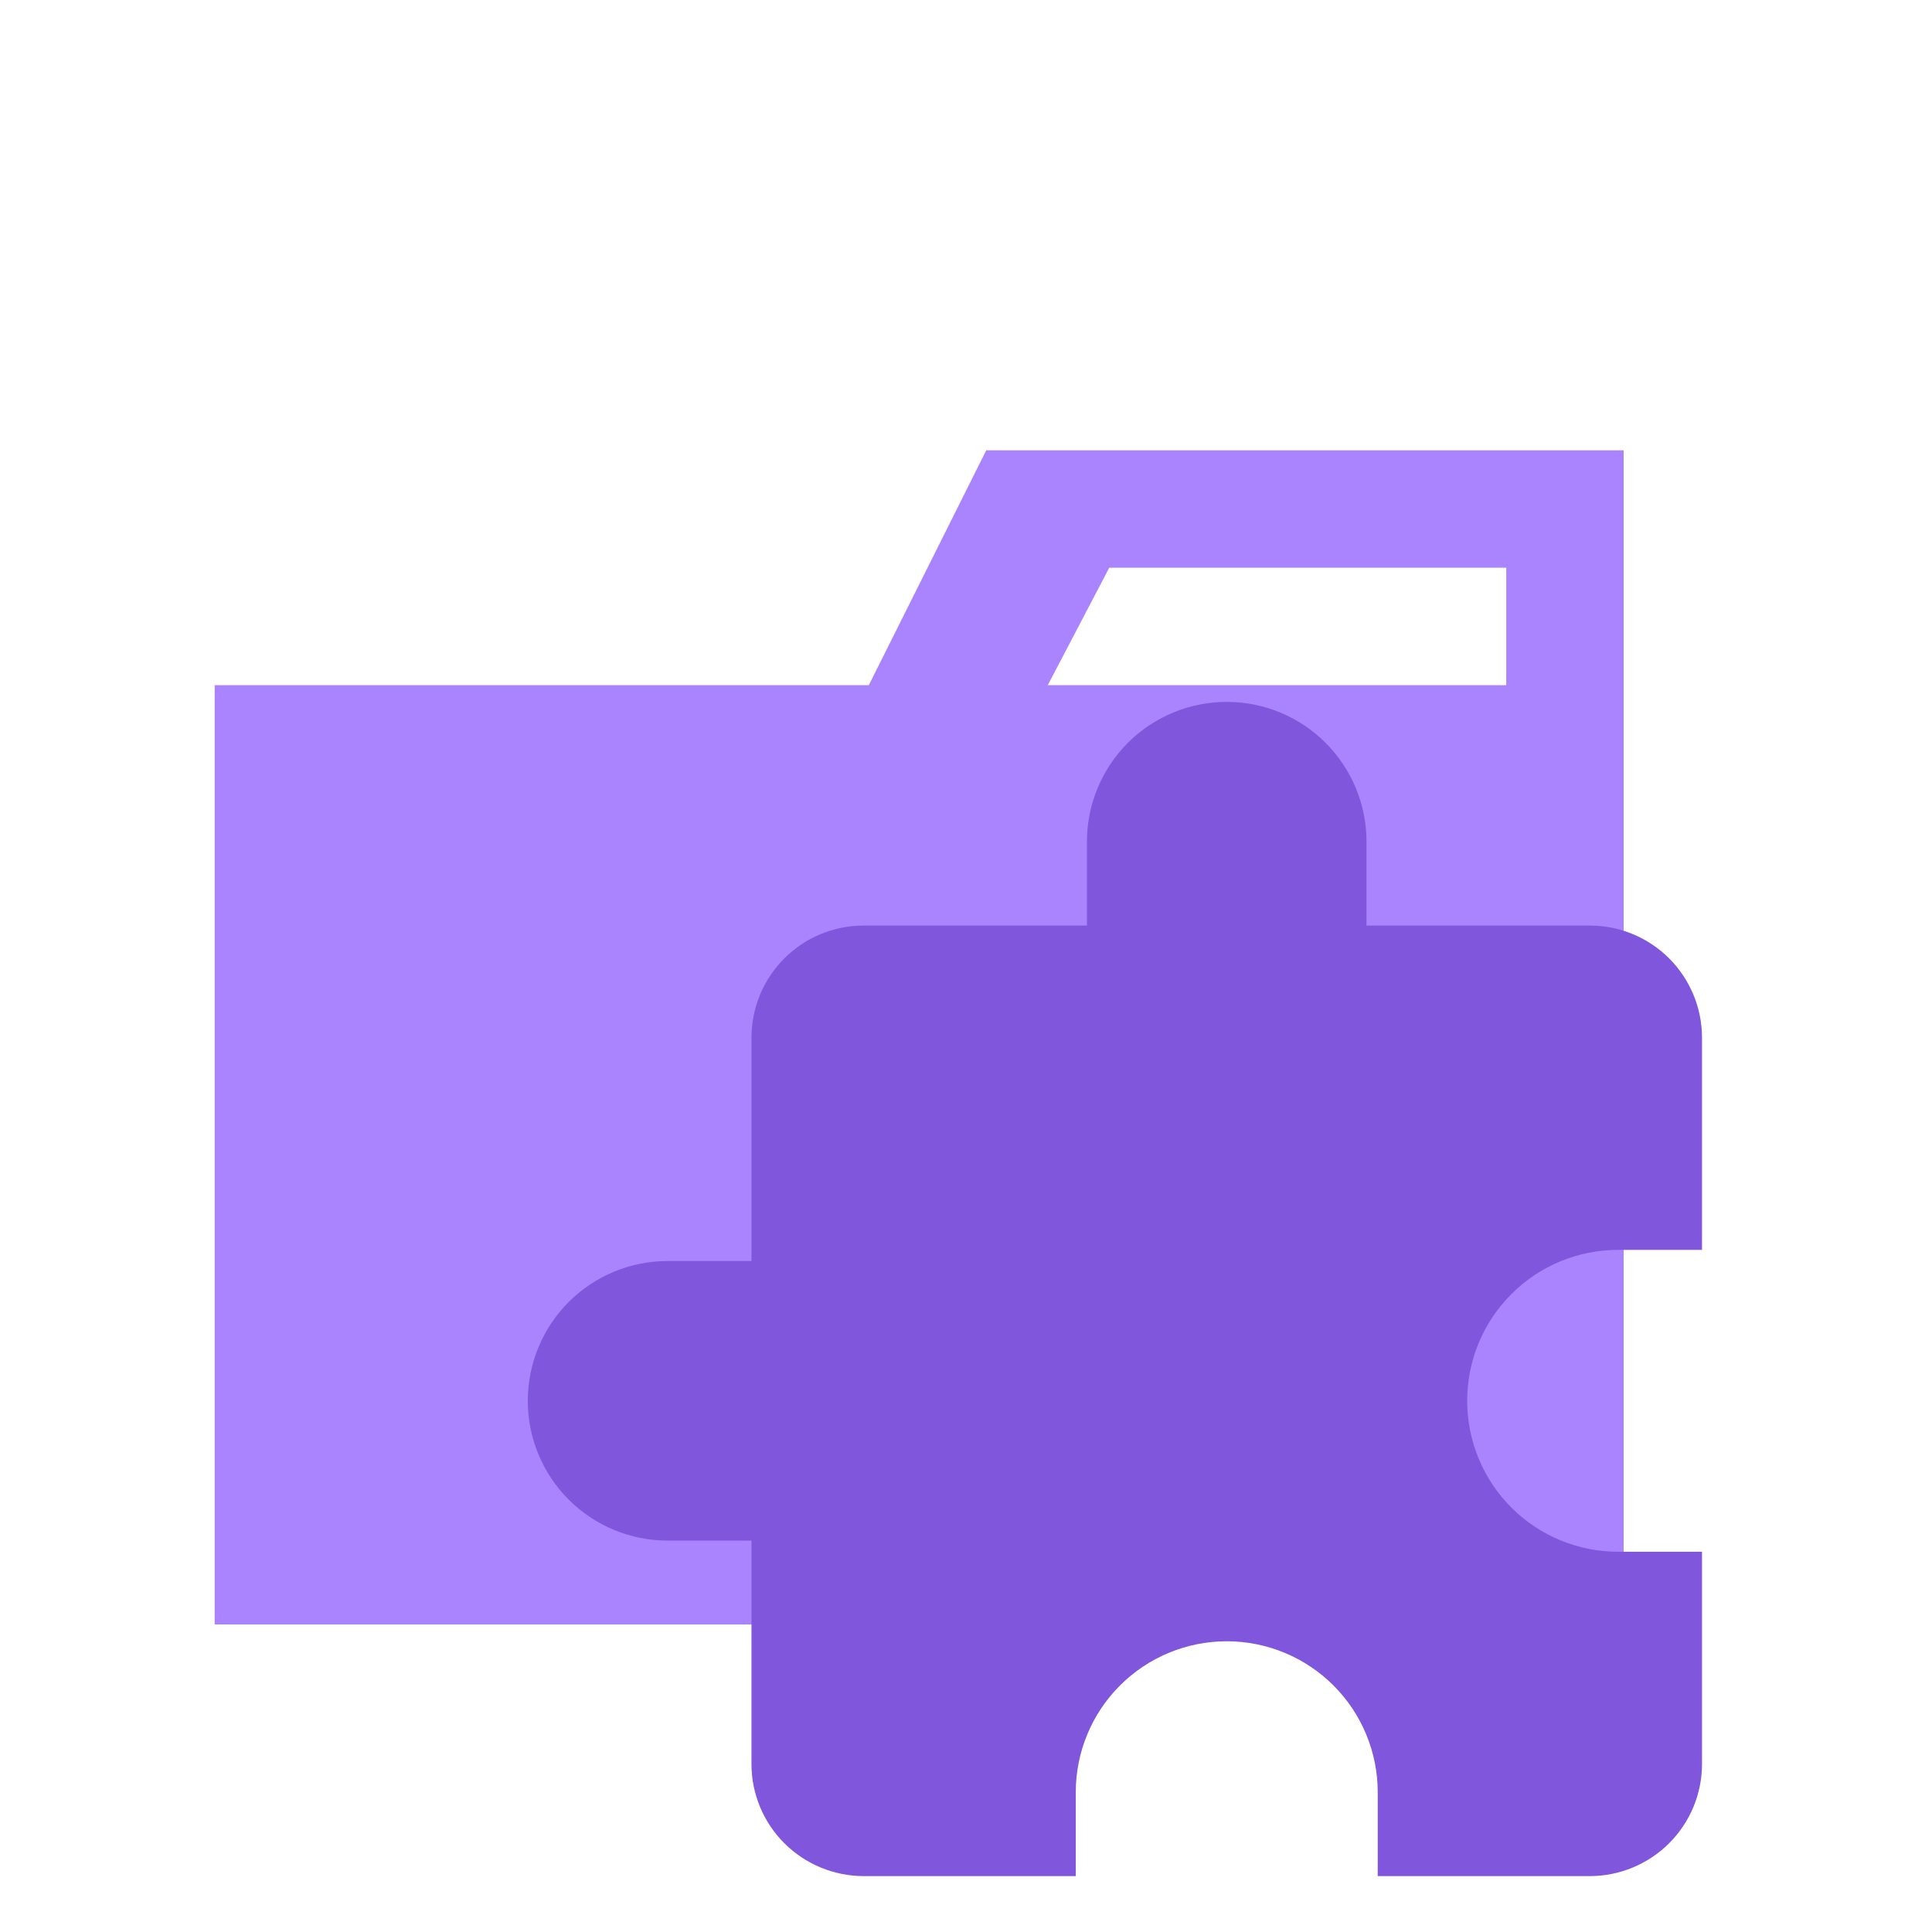 <svg width="27" height="27" viewBox="0 0 27 27" fill="none" xmlns="http://www.w3.org/2000/svg">
<g clip-path="url(#clip0_1_878)">
<path d="M21.05 6.293H13.783L12.142 9.575H3V22.702H22.691V6.293H21.05ZM21.05 9.575H14.643L15.502 7.934H21.05V9.575Z" fill="#AA84FF"/>
<path d="M15.19 11.763V12.935H12.065C11.651 12.936 11.254 13.101 10.961 13.394C10.668 13.687 10.503 14.084 10.502 14.498V17.623H9.33C8.812 17.623 8.315 17.829 7.948 18.195C7.582 18.562 7.376 19.059 7.376 19.577C7.376 20.095 7.582 20.592 7.948 20.958C8.315 21.324 8.812 21.53 9.33 21.53H10.502V24.656C10.503 25.07 10.668 25.467 10.961 25.759C11.254 26.052 11.651 26.217 12.065 26.219H15.034V25.047C15.034 24.487 15.256 23.95 15.652 23.555C16.048 23.159 16.584 22.937 17.144 22.937C17.703 22.937 18.24 23.159 18.636 23.555C19.031 23.95 19.254 24.487 19.254 25.047V26.219H22.223C22.637 26.217 23.034 26.052 23.327 25.759C23.619 25.467 23.785 25.07 23.786 24.656V21.686H22.614C22.054 21.686 21.517 21.464 21.122 21.069C20.726 20.673 20.504 20.136 20.504 19.577C20.504 19.017 20.726 18.48 21.122 18.085C21.517 17.689 22.054 17.467 22.614 17.467H23.786V14.498C23.785 14.084 23.619 13.687 23.327 13.394C23.034 13.101 22.637 12.936 22.223 12.935H19.097V11.763C19.097 11.245 18.892 10.748 18.525 10.381C18.159 10.015 17.662 9.809 17.144 9.809C16.626 9.809 16.129 10.015 15.762 10.381C15.396 10.748 15.19 11.245 15.19 11.763Z" fill="#7F56DC"/>
</g>
<defs>
<clipPath id="clip0_1_878">
<rect width="27" height="27" fill="white"/>
</clipPath>
</defs>
</svg>

